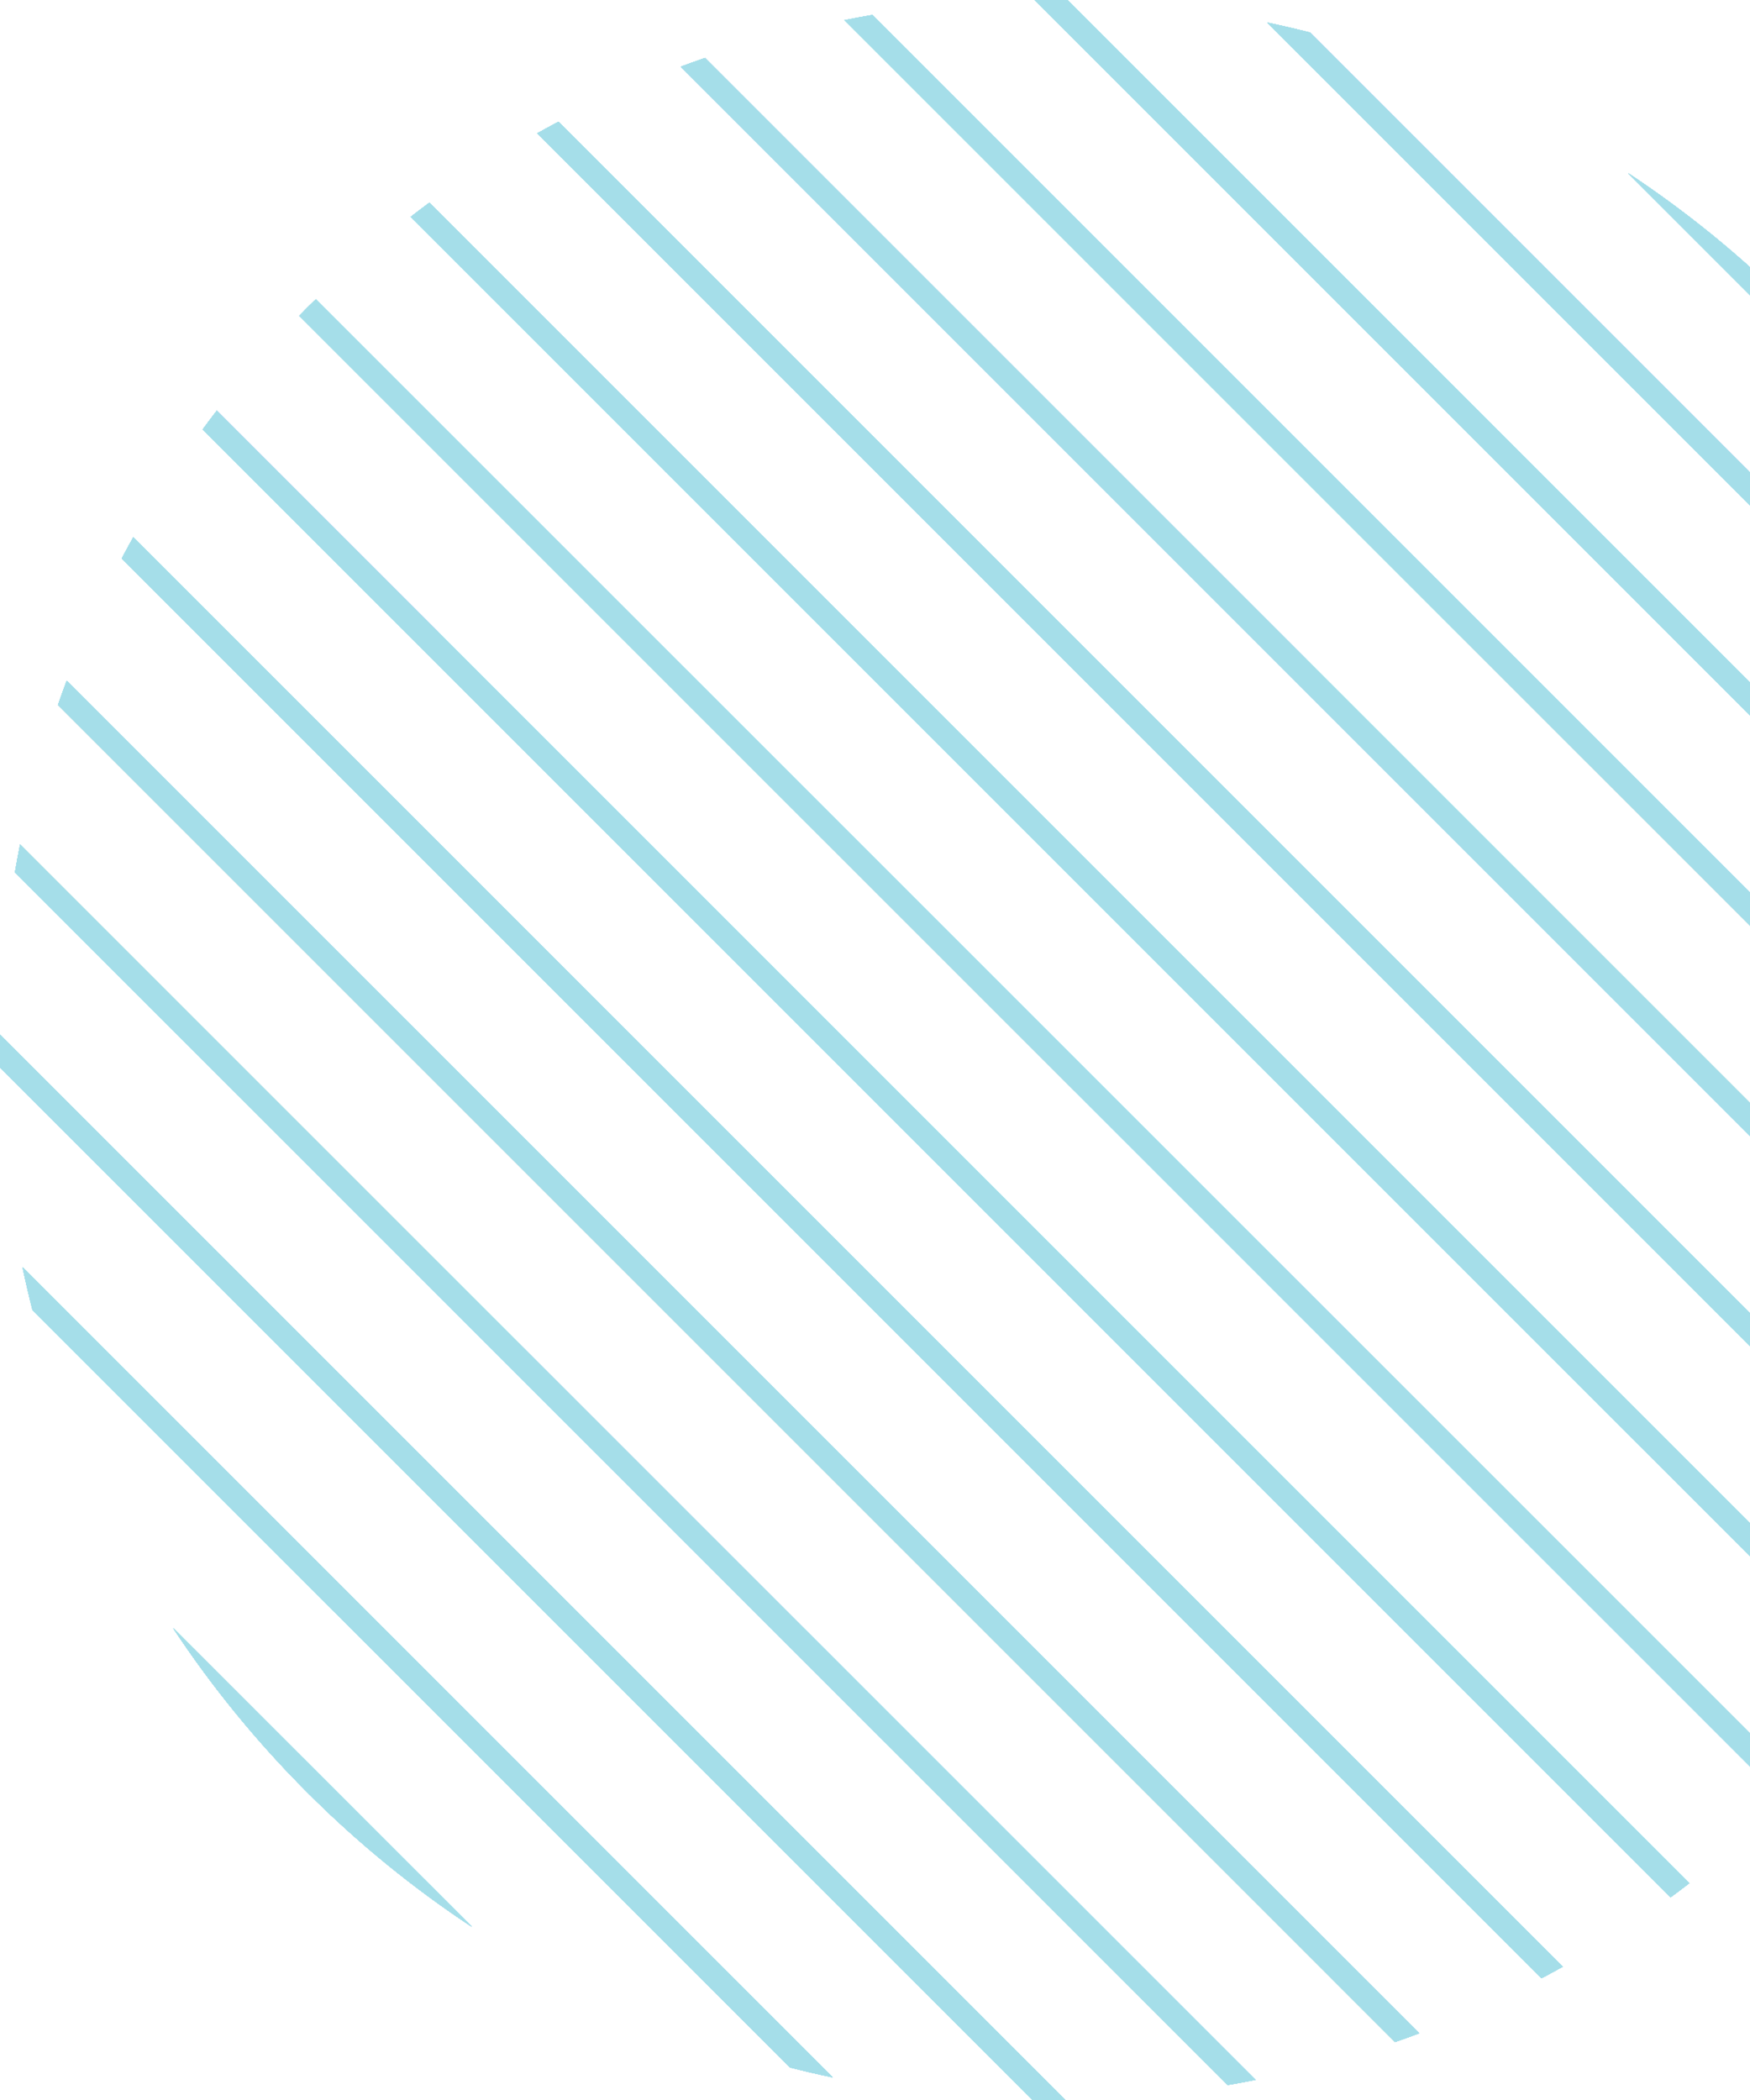 <svg width="120" height="144" viewBox="0 0 120 144" fill="none" xmlns="http://www.w3.org/2000/svg">
<path d="M86.909 1.553L142.449 57.089C142.242 56.11 142.014 55.131 141.767 54.159L89.843 2.236C88.867 1.989 87.891 1.76 86.909 1.553ZM48.343 3.977C47.79 4.169 47.24 4.369 46.691 4.573L139.427 97.31C139.633 96.761 139.831 96.211 140.022 95.658L48.343 3.977ZM72.077 0C71.702 0 71.327 0.003 70.951 0.01L143.993 73.049C144.003 72.299 144.003 71.549 143.99 70.799L73.203 0.01C72.827 0.003 72.452 0 72.077 0ZM59.811 1.031C59.178 1.14 58.545 1.257 57.912 1.384L142.619 86.086C142.743 85.456 142.863 84.823 142.971 84.19L59.811 1.031ZM11.879 111.653C14.51 115.633 17.579 119.409 21.083 122.913C24.588 126.421 28.368 129.487 32.348 132.118L11.879 111.653ZM0.007 70.953C-0.003 71.704 -0.003 72.453 0.01 73.204L70.797 143.99C71.2 143.997 71.604 144 72.008 144C72.354 144 72.701 143.998 73.048 143.993L0.007 70.953ZM21.655 20.53L21.083 21.086L20.528 21.654L122.348 123.469L122.916 122.913L123.472 122.345L21.655 20.53ZM1.551 86.91C1.758 87.893 1.986 88.868 2.233 89.841L54.16 141.764C55.133 142.014 56.108 142.242 57.091 142.446L1.551 86.91ZM1.38 57.913C1.257 58.544 1.136 59.176 1.028 59.81L84.192 142.968C84.825 142.86 85.455 142.743 86.088 142.616L1.38 57.913ZM38.301 8.349C37.814 8.609 37.329 8.871 36.844 9.143L134.859 107.156C135.131 106.672 135.394 106.187 135.653 105.7L38.301 8.349ZM111.652 11.882L132.121 32.347C129.49 28.367 126.421 24.591 122.916 21.086C119.411 17.582 115.635 14.512 111.652 11.882ZM4.574 46.69C4.367 47.239 4.169 47.789 3.978 48.342L95.657 140.022C96.21 139.831 96.762 139.634 97.309 139.426L4.574 46.69ZM29.442 13.904C29.013 14.222 28.587 14.547 28.161 14.874L129.129 115.839C129.456 115.414 129.78 114.987 130.095 114.558L29.442 13.904ZM14.871 28.16C14.544 28.587 14.22 29.013 13.905 29.445L114.558 130.096C114.986 129.777 115.416 129.456 115.838 129.129L14.871 28.16ZM9.14 36.846C8.871 37.328 8.606 37.812 8.35 38.3L105.699 135.651C106.186 135.391 106.674 135.128 107.156 134.857L9.14 36.846Z" fill="#A5DEE9"/>
<path d="M86.909 1.553L142.449 57.089C142.242 56.11 142.014 55.131 141.767 54.159L89.843 2.236C88.867 1.989 87.891 1.76 86.909 1.553ZM48.343 3.977C47.79 4.169 47.24 4.369 46.691 4.573L139.427 97.31C139.633 96.761 139.831 96.211 140.022 95.658L48.343 3.977ZM72.077 0C71.702 0 71.327 0.003 70.951 0.01L143.993 73.049C144.003 72.299 144.003 71.549 143.99 70.799L73.203 0.01C72.827 0.003 72.452 0 72.077 0ZM59.811 1.031C59.178 1.14 58.545 1.257 57.912 1.384L142.619 86.086C142.743 85.456 142.863 84.823 142.971 84.19L59.811 1.031ZM11.879 111.653C14.51 115.633 17.579 119.409 21.083 122.913C24.588 126.421 28.368 129.487 32.348 132.118L11.879 111.653ZM0.007 70.953C-0.003 71.704 -0.003 72.453 0.01 73.204L70.797 143.99C71.2 143.997 71.604 144 72.008 144C72.354 144 72.701 143.998 73.048 143.993L0.007 70.953ZM21.655 20.53L21.083 21.086L20.528 21.654L122.348 123.469L122.916 122.913L123.472 122.345L21.655 20.53ZM1.551 86.91C1.758 87.893 1.986 88.868 2.233 89.841L54.16 141.764C55.133 142.014 56.108 142.242 57.091 142.446L1.551 86.91ZM1.38 57.913C1.257 58.544 1.136 59.176 1.028 59.81L84.192 142.968C84.825 142.86 85.455 142.743 86.088 142.616L1.38 57.913ZM38.301 8.349C37.814 8.609 37.329 8.871 36.844 9.143L134.859 107.156C135.131 106.672 135.394 106.187 135.653 105.7L38.301 8.349ZM111.652 11.882L132.121 32.347C129.49 28.367 126.421 24.591 122.916 21.086C119.411 17.582 115.635 14.512 111.652 11.882ZM4.574 46.69C4.367 47.239 4.169 47.789 3.978 48.342L95.657 140.022C96.21 139.831 96.762 139.634 97.309 139.426L4.574 46.69ZM29.442 13.904C29.013 14.222 28.587 14.547 28.161 14.874L129.129 115.839C129.456 115.414 129.78 114.987 130.095 114.558L29.442 13.904ZM14.871 28.16C14.544 28.587 14.22 29.013 13.905 29.445L114.558 130.096C114.986 129.777 115.416 129.456 115.838 129.129L14.871 28.16ZM9.14 36.846C8.871 37.328 8.606 37.812 8.35 38.3L105.699 135.651C106.186 135.391 106.674 135.128 107.156 134.857L9.14 36.846Z" fill="#A5DEE9"/>
<path d="M86.909 1.553L142.449 57.089C142.242 56.11 142.014 55.131 141.767 54.159L89.843 2.236C88.867 1.989 87.891 1.76 86.909 1.553ZM48.343 3.977C47.79 4.169 47.24 4.369 46.691 4.573L139.427 97.31C139.633 96.761 139.831 96.211 140.022 95.658L48.343 3.977ZM72.077 0C71.702 0 71.327 0.003 70.951 0.01L143.993 73.049C144.003 72.299 144.003 71.549 143.99 70.799L73.203 0.01C72.827 0.003 72.452 0 72.077 0ZM59.811 1.031C59.178 1.14 58.545 1.257 57.912 1.384L142.619 86.086C142.743 85.456 142.863 84.823 142.971 84.19L59.811 1.031ZM11.879 111.653C14.51 115.633 17.579 119.409 21.083 122.913C24.588 126.421 28.368 129.487 32.348 132.118L11.879 111.653ZM0.007 70.953C-0.003 71.704 -0.003 72.453 0.01 73.204L70.797 143.99C71.2 143.997 71.604 144 72.008 144C72.354 144 72.701 143.998 73.048 143.993L0.007 70.953ZM21.655 20.53L21.083 21.086L20.528 21.654L122.348 123.469L122.916 122.913L123.472 122.345L21.655 20.53ZM1.551 86.91C1.758 87.893 1.986 88.868 2.233 89.841L54.16 141.764C55.133 142.014 56.108 142.242 57.091 142.446L1.551 86.91ZM1.38 57.913C1.257 58.544 1.136 59.176 1.028 59.81L84.192 142.968C84.825 142.86 85.455 142.743 86.088 142.616L1.38 57.913ZM38.301 8.349C37.814 8.609 37.329 8.871 36.844 9.143L134.859 107.156C135.131 106.672 135.394 106.187 135.653 105.7L38.301 8.349ZM111.652 11.882L132.121 32.347C129.49 28.367 126.421 24.591 122.916 21.086C119.411 17.582 115.635 14.512 111.652 11.882ZM4.574 46.69C4.367 47.239 4.169 47.789 3.978 48.342L95.657 140.022C96.21 139.831 96.762 139.634 97.309 139.426L4.574 46.69ZM29.442 13.904C29.013 14.222 28.587 14.547 28.161 14.874L129.129 115.839C129.456 115.414 129.78 114.987 130.095 114.558L29.442 13.904ZM14.871 28.16C14.544 28.587 14.22 29.013 13.905 29.445L114.558 130.096C114.986 129.777 115.416 129.456 115.838 129.129L14.871 28.16ZM9.14 36.846C8.871 37.328 8.606 37.812 8.35 38.3L105.699 135.651C106.186 135.391 106.674 135.128 107.156 134.857L9.14 36.846Z" fill="#A5DEE9"/>
<path d="M86.909 1.553L142.449 57.089C142.242 56.11 142.014 55.131 141.767 54.159L89.843 2.236C88.867 1.989 87.891 1.76 86.909 1.553ZM48.343 3.977C47.79 4.169 47.24 4.369 46.691 4.573L139.427 97.31C139.633 96.761 139.831 96.211 140.022 95.658L48.343 3.977ZM72.077 0C71.702 0 71.327 0.003 70.951 0.01L143.993 73.049C144.003 72.299 144.003 71.549 143.99 70.799L73.203 0.01C72.827 0.003 72.452 0 72.077 0ZM59.811 1.031C59.178 1.14 58.545 1.257 57.912 1.384L142.619 86.086C142.743 85.456 142.863 84.823 142.971 84.19L59.811 1.031ZM11.879 111.653C14.51 115.633 17.579 119.409 21.083 122.913C24.588 126.421 28.368 129.487 32.348 132.118L11.879 111.653ZM0.007 70.953C-0.003 71.704 -0.003 72.453 0.01 73.204L70.797 143.99C71.2 143.997 71.604 144 72.008 144C72.354 144 72.701 143.998 73.048 143.993L0.007 70.953ZM21.655 20.53L21.083 21.086L20.528 21.654L122.348 123.469L122.916 122.913L123.472 122.345L21.655 20.53ZM1.551 86.91C1.758 87.893 1.986 88.868 2.233 89.841L54.16 141.764C55.133 142.014 56.108 142.242 57.091 142.446L1.551 86.91ZM1.38 57.913C1.257 58.544 1.136 59.176 1.028 59.81L84.192 142.968C84.825 142.86 85.455 142.743 86.088 142.616L1.38 57.913ZM38.301 8.349C37.814 8.609 37.329 8.871 36.844 9.143L134.859 107.156C135.131 106.672 135.394 106.187 135.653 105.7L38.301 8.349ZM111.652 11.882L132.121 32.347C129.49 28.367 126.421 24.591 122.916 21.086C119.411 17.582 115.635 14.512 111.652 11.882ZM4.574 46.69C4.367 47.239 4.169 47.789 3.978 48.342L95.657 140.022C96.21 139.831 96.762 139.634 97.309 139.426L4.574 46.69ZM29.442 13.904C29.013 14.222 28.587 14.547 28.161 14.874L129.129 115.839C129.456 115.414 129.78 114.987 130.095 114.558L29.442 13.904ZM14.871 28.16C14.544 28.587 14.22 29.013 13.905 29.445L114.558 130.096C114.986 129.777 115.416 129.456 115.838 129.129L14.871 28.16ZM9.14 36.846C8.871 37.328 8.606 37.812 8.35 38.3L105.699 135.651C106.186 135.391 106.674 135.128 107.156 134.857L9.14 36.846Z" fill="#A5DEE9"/>
<path d="M86.909 1.553L142.449 57.089C142.242 56.11 142.014 55.131 141.767 54.159L89.843 2.236C88.867 1.989 87.891 1.76 86.909 1.553ZM48.343 3.977C47.79 4.169 47.24 4.369 46.691 4.573L139.427 97.31C139.633 96.761 139.831 96.211 140.022 95.658L48.343 3.977ZM72.077 0C71.702 0 71.327 0.003 70.951 0.01L143.993 73.049C144.003 72.299 144.003 71.549 143.99 70.799L73.203 0.01C72.827 0.003 72.452 0 72.077 0ZM59.811 1.031C59.178 1.14 58.545 1.257 57.912 1.384L142.619 86.086C142.743 85.456 142.863 84.823 142.971 84.19L59.811 1.031ZM11.879 111.653C14.51 115.633 17.579 119.409 21.083 122.913C24.588 126.421 28.368 129.487 32.348 132.118L11.879 111.653ZM0.007 70.953C-0.003 71.704 -0.003 72.453 0.01 73.204L70.797 143.99C71.2 143.997 71.604 144 72.008 144C72.354 144 72.701 143.998 73.048 143.993L0.007 70.953ZM21.655 20.53L21.083 21.086L20.528 21.654L122.348 123.469L122.916 122.913L123.472 122.345L21.655 20.53ZM1.551 86.91C1.758 87.893 1.986 88.868 2.233 89.841L54.16 141.764C55.133 142.014 56.108 142.242 57.091 142.446L1.551 86.91ZM1.38 57.913C1.257 58.544 1.136 59.176 1.028 59.81L84.192 142.968C84.825 142.86 85.455 142.743 86.088 142.616L1.38 57.913ZM38.301 8.349C37.814 8.609 37.329 8.871 36.844 9.143L134.859 107.156C135.131 106.672 135.394 106.187 135.653 105.7L38.301 8.349ZM111.652 11.882L132.121 32.347C129.49 28.367 126.421 24.591 122.916 21.086C119.411 17.582 115.635 14.512 111.652 11.882ZM4.574 46.69C4.367 47.239 4.169 47.789 3.978 48.342L95.657 140.022C96.21 139.831 96.762 139.634 97.309 139.426L4.574 46.69ZM29.442 13.904C29.013 14.222 28.587 14.547 28.161 14.874L129.129 115.839C129.456 115.414 129.78 114.987 130.095 114.558L29.442 13.904ZM14.871 28.16C14.544 28.587 14.22 29.013 13.905 29.445L114.558 130.096C114.986 129.777 115.416 129.456 115.838 129.129L14.871 28.16ZM9.14 36.846C8.871 37.328 8.606 37.812 8.35 38.3L105.699 135.651C106.186 135.391 106.674 135.128 107.156 134.857L9.14 36.846Z" fill="#A5DEE9"/>
<path d="M86.909 1.553L142.449 57.089C142.242 56.11 142.014 55.131 141.767 54.159L89.843 2.236C88.867 1.989 87.891 1.76 86.909 1.553ZM48.343 3.977C47.79 4.169 47.24 4.369 46.691 4.573L139.427 97.31C139.633 96.761 139.831 96.211 140.022 95.658L48.343 3.977ZM72.077 0C71.702 0 71.327 0.003 70.951 0.01L143.993 73.049C144.003 72.299 144.003 71.549 143.99 70.799L73.203 0.01C72.827 0.003 72.452 0 72.077 0ZM59.811 1.031C59.178 1.14 58.545 1.257 57.912 1.384L142.619 86.086C142.743 85.456 142.863 84.823 142.971 84.19L59.811 1.031ZM11.879 111.653C14.51 115.633 17.579 119.409 21.083 122.913C24.588 126.421 28.368 129.487 32.348 132.118L11.879 111.653ZM0.007 70.953C-0.003 71.704 -0.003 72.453 0.01 73.204L70.797 143.99C71.2 143.997 71.604 144 72.008 144C72.354 144 72.701 143.998 73.048 143.993L0.007 70.953ZM21.655 20.53L21.083 21.086L20.528 21.654L122.348 123.469L122.916 122.913L123.472 122.345L21.655 20.53ZM1.551 86.91C1.758 87.893 1.986 88.868 2.233 89.841L54.16 141.764C55.133 142.014 56.108 142.242 57.091 142.446L1.551 86.91ZM1.38 57.913C1.257 58.544 1.136 59.176 1.028 59.81L84.192 142.968C84.825 142.86 85.455 142.743 86.088 142.616L1.38 57.913ZM38.301 8.349C37.814 8.609 37.329 8.871 36.844 9.143L134.859 107.156C135.131 106.672 135.394 106.187 135.653 105.7L38.301 8.349ZM111.652 11.882L132.121 32.347C129.49 28.367 126.421 24.591 122.916 21.086C119.411 17.582 115.635 14.512 111.652 11.882ZM4.574 46.69C4.367 47.239 4.169 47.789 3.978 48.342L95.657 140.022C96.21 139.831 96.762 139.634 97.309 139.426L4.574 46.69ZM29.442 13.904C29.013 14.222 28.587 14.547 28.161 14.874L129.129 115.839C129.456 115.414 129.78 114.987 130.095 114.558L29.442 13.904ZM14.871 28.16C14.544 28.587 14.22 29.013 13.905 29.445L114.558 130.096C114.986 129.777 115.416 129.456 115.838 129.129L14.871 28.16ZM9.14 36.846C8.871 37.328 8.606 37.812 8.35 38.3L105.699 135.651C106.186 135.391 106.674 135.128 107.156 134.857L9.14 36.846Z" fill="#A5DEE9"/>
<path d="M86.909 1.553L142.449 57.089C142.242 56.11 142.014 55.131 141.767 54.159L89.843 2.236C88.867 1.989 87.891 1.76 86.909 1.553ZM48.343 3.977C47.79 4.169 47.24 4.369 46.691 4.573L139.427 97.31C139.633 96.761 139.831 96.211 140.022 95.658L48.343 3.977ZM72.077 0C71.702 0 71.327 0.003 70.951 0.01L143.993 73.049C144.003 72.299 144.003 71.549 143.99 70.799L73.203 0.01C72.827 0.003 72.452 0 72.077 0ZM59.811 1.031C59.178 1.14 58.545 1.257 57.912 1.384L142.619 86.086C142.743 85.456 142.863 84.823 142.971 84.19L59.811 1.031ZM11.879 111.653C14.51 115.633 17.579 119.409 21.083 122.913C24.588 126.421 28.368 129.487 32.348 132.118L11.879 111.653ZM0.007 70.953C-0.003 71.704 -0.003 72.453 0.01 73.204L70.797 143.99C71.2 143.997 71.604 144 72.008 144C72.354 144 72.701 143.998 73.048 143.993L0.007 70.953ZM21.655 20.53L21.083 21.086L20.528 21.654L122.348 123.469L122.916 122.913L123.472 122.345L21.655 20.53ZM1.551 86.91C1.758 87.893 1.986 88.868 2.233 89.841L54.16 141.764C55.133 142.014 56.108 142.242 57.091 142.446L1.551 86.91ZM1.38 57.913C1.257 58.544 1.136 59.176 1.028 59.81L84.192 142.968C84.825 142.86 85.455 142.743 86.088 142.616L1.38 57.913ZM38.301 8.349C37.814 8.609 37.329 8.871 36.844 9.143L134.859 107.156C135.131 106.672 135.394 106.187 135.653 105.7L38.301 8.349ZM111.652 11.882L132.121 32.347C129.49 28.367 126.421 24.591 122.916 21.086C119.411 17.582 115.635 14.512 111.652 11.882ZM4.574 46.69C4.367 47.239 4.169 47.789 3.978 48.342L95.657 140.022C96.21 139.831 96.762 139.634 97.309 139.426L4.574 46.69ZM29.442 13.904C29.013 14.222 28.587 14.547 28.161 14.874L129.129 115.839C129.456 115.414 129.78 114.987 130.095 114.558L29.442 13.904ZM14.871 28.16C14.544 28.587 14.22 29.013 13.905 29.445L114.558 130.096C114.986 129.777 115.416 129.456 115.838 129.129L14.871 28.16ZM9.14 36.846C8.871 37.328 8.606 37.812 8.35 38.3L105.699 135.651C106.186 135.391 106.674 135.128 107.156 134.857L9.14 36.846Z" fill="#A5DEE9"/>
<path d="M86.909 1.553L142.449 57.089C142.242 56.11 142.014 55.131 141.767 54.159L89.843 2.236C88.867 1.989 87.891 1.76 86.909 1.553ZM48.343 3.977C47.79 4.169 47.24 4.369 46.691 4.573L139.427 97.31C139.633 96.761 139.831 96.211 140.022 95.658L48.343 3.977ZM72.077 0C71.702 0 71.327 0.003 70.951 0.01L143.993 73.049C144.003 72.299 144.003 71.549 143.99 70.799L73.203 0.01C72.827 0.003 72.452 0 72.077 0ZM59.811 1.031C59.178 1.14 58.545 1.257 57.912 1.384L142.619 86.086C142.743 85.456 142.863 84.823 142.971 84.19L59.811 1.031ZM11.879 111.653C14.51 115.633 17.579 119.409 21.083 122.913C24.588 126.421 28.368 129.487 32.348 132.118L11.879 111.653ZM0.007 70.953C-0.003 71.704 -0.003 72.453 0.01 73.204L70.797 143.99C71.2 143.997 71.604 144 72.008 144C72.354 144 72.701 143.998 73.048 143.993L0.007 70.953ZM21.655 20.53L21.083 21.086L20.528 21.654L122.348 123.469L122.916 122.913L123.472 122.345L21.655 20.53ZM1.551 86.91C1.758 87.893 1.986 88.868 2.233 89.841L54.16 141.764C55.133 142.014 56.108 142.242 57.091 142.446L1.551 86.91ZM1.38 57.913C1.257 58.544 1.136 59.176 1.028 59.81L84.192 142.968C84.825 142.86 85.455 142.743 86.088 142.616L1.38 57.913ZM38.301 8.349C37.814 8.609 37.329 8.871 36.844 9.143L134.859 107.156C135.131 106.672 135.394 106.187 135.653 105.7L38.301 8.349ZM111.652 11.882L132.121 32.347C129.49 28.367 126.421 24.591 122.916 21.086C119.411 17.582 115.635 14.512 111.652 11.882ZM4.574 46.69C4.367 47.239 4.169 47.789 3.978 48.342L95.657 140.022C96.21 139.831 96.762 139.634 97.309 139.426L4.574 46.69ZM29.442 13.904C29.013 14.222 28.587 14.547 28.161 14.874L129.129 115.839C129.456 115.414 129.78 114.987 130.095 114.558L29.442 13.904ZM14.871 28.16C14.544 28.587 14.22 29.013 13.905 29.445L114.558 130.096C114.986 129.777 115.416 129.456 115.838 129.129L14.871 28.16ZM9.14 36.846C8.871 37.328 8.606 37.812 8.35 38.3L105.699 135.651C106.186 135.391 106.674 135.128 107.156 134.857L9.14 36.846Z" fill="#A5DEE9"/>
<path d="M86.909 1.553L142.449 57.089C142.242 56.11 142.014 55.131 141.767 54.159L89.843 2.236C88.867 1.989 87.891 1.76 86.909 1.553ZM48.343 3.977C47.79 4.169 47.24 4.369 46.691 4.573L139.427 97.31C139.633 96.761 139.831 96.211 140.022 95.658L48.343 3.977ZM72.077 0C71.702 0 71.327 0.003 70.951 0.01L143.993 73.049C144.003 72.299 144.003 71.549 143.99 70.799L73.203 0.01C72.827 0.003 72.452 0 72.077 0ZM59.811 1.031C59.178 1.14 58.545 1.257 57.912 1.384L142.619 86.086C142.743 85.456 142.863 84.823 142.971 84.19L59.811 1.031ZM11.879 111.653C14.51 115.633 17.579 119.409 21.083 122.913C24.588 126.421 28.368 129.487 32.348 132.118L11.879 111.653ZM0.007 70.953C-0.003 71.704 -0.003 72.453 0.01 73.204L70.797 143.99C71.2 143.997 71.604 144 72.008 144C72.354 144 72.701 143.998 73.048 143.993L0.007 70.953ZM21.655 20.53L21.083 21.086L20.528 21.654L122.348 123.469L122.916 122.913L123.472 122.345L21.655 20.53ZM1.551 86.91C1.758 87.893 1.986 88.868 2.233 89.841L54.16 141.764C55.133 142.014 56.108 142.242 57.091 142.446L1.551 86.91ZM1.38 57.913C1.257 58.544 1.136 59.176 1.028 59.81L84.192 142.968C84.825 142.86 85.455 142.743 86.088 142.616L1.38 57.913ZM38.301 8.349C37.814 8.609 37.329 8.871 36.844 9.143L134.859 107.156C135.131 106.672 135.394 106.187 135.653 105.7L38.301 8.349ZM111.652 11.882L132.121 32.347C129.49 28.367 126.421 24.591 122.916 21.086C119.411 17.582 115.635 14.512 111.652 11.882ZM4.574 46.69C4.367 47.239 4.169 47.789 3.978 48.342L95.657 140.022C96.21 139.831 96.762 139.634 97.309 139.426L4.574 46.69ZM29.442 13.904C29.013 14.222 28.587 14.547 28.161 14.874L129.129 115.839C129.456 115.414 129.78 114.987 130.095 114.558L29.442 13.904ZM14.871 28.16C14.544 28.587 14.22 29.013 13.905 29.445L114.558 130.096C114.986 129.777 115.416 129.456 115.838 129.129L14.871 28.16ZM9.14 36.846C8.871 37.328 8.606 37.812 8.35 38.3L105.699 135.651C106.186 135.391 106.674 135.128 107.156 134.857L9.14 36.846Z" fill="#A5DEE9"/>
<path d="M86.909 1.553L142.449 57.089C142.242 56.11 142.014 55.131 141.767 54.159L89.843 2.236C88.867 1.989 87.891 1.76 86.909 1.553ZM48.343 3.977C47.79 4.169 47.24 4.369 46.691 4.573L139.427 97.31C139.633 96.761 139.831 96.211 140.022 95.658L48.343 3.977ZM72.077 0C71.702 0 71.327 0.003 70.951 0.01L143.993 73.049C144.003 72.299 144.003 71.549 143.99 70.799L73.203 0.01C72.827 0.003 72.452 0 72.077 0ZM59.811 1.031C59.178 1.14 58.545 1.257 57.912 1.384L142.619 86.086C142.743 85.456 142.863 84.823 142.971 84.19L59.811 1.031ZM11.879 111.653C14.51 115.633 17.579 119.409 21.083 122.913C24.588 126.421 28.368 129.487 32.348 132.118L11.879 111.653ZM0.007 70.953C-0.003 71.704 -0.003 72.453 0.01 73.204L70.797 143.99C71.2 143.997 71.604 144 72.008 144C72.354 144 72.701 143.998 73.048 143.993L0.007 70.953ZM21.655 20.53L21.083 21.086L20.528 21.654L122.348 123.469L122.916 122.913L123.472 122.345L21.655 20.53ZM1.551 86.91C1.758 87.893 1.986 88.868 2.233 89.841L54.16 141.764C55.133 142.014 56.108 142.242 57.091 142.446L1.551 86.91ZM1.38 57.913C1.257 58.544 1.136 59.176 1.028 59.81L84.192 142.968C84.825 142.86 85.455 142.743 86.088 142.616L1.38 57.913ZM38.301 8.349C37.814 8.609 37.329 8.871 36.844 9.143L134.859 107.156C135.131 106.672 135.394 106.187 135.653 105.7L38.301 8.349ZM111.652 11.882L132.121 32.347C129.49 28.367 126.421 24.591 122.916 21.086C119.411 17.582 115.635 14.512 111.652 11.882ZM4.574 46.69C4.367 47.239 4.169 47.789 3.978 48.342L95.657 140.022C96.21 139.831 96.762 139.634 97.309 139.426L4.574 46.69ZM29.442 13.904C29.013 14.222 28.587 14.547 28.161 14.874L129.129 115.839C129.456 115.414 129.78 114.987 130.095 114.558L29.442 13.904ZM14.871 28.16C14.544 28.587 14.22 29.013 13.905 29.445L114.558 130.096C114.986 129.777 115.416 129.456 115.838 129.129L14.871 28.16ZM9.14 36.846C8.871 37.328 8.606 37.812 8.35 38.3L105.699 135.651C106.186 135.391 106.674 135.128 107.156 134.857L9.14 36.846Z" fill="#A5DEE9"/>
<path d="M86.909 1.553L142.449 57.089C142.242 56.11 142.014 55.131 141.767 54.159L89.843 2.236C88.867 1.989 87.891 1.76 86.909 1.553ZM48.343 3.977C47.79 4.169 47.24 4.369 46.691 4.573L139.427 97.31C139.633 96.761 139.831 96.211 140.022 95.658L48.343 3.977ZM72.077 0C71.702 0 71.327 0.003 70.951 0.01L143.993 73.049C144.003 72.299 144.003 71.549 143.99 70.799L73.203 0.01C72.827 0.003 72.452 0 72.077 0ZM59.811 1.031C59.178 1.14 58.545 1.257 57.912 1.384L142.619 86.086C142.743 85.456 142.863 84.823 142.971 84.19L59.811 1.031ZM11.879 111.653C14.51 115.633 17.579 119.409 21.083 122.913C24.588 126.421 28.368 129.487 32.348 132.118L11.879 111.653ZM0.007 70.953C-0.003 71.704 -0.003 72.453 0.01 73.204L70.797 143.99C71.2 143.997 71.604 144 72.008 144C72.354 144 72.701 143.998 73.048 143.993L0.007 70.953ZM21.655 20.53L21.083 21.086L20.528 21.654L122.348 123.469L122.916 122.913L123.472 122.345L21.655 20.53ZM1.551 86.91C1.758 87.893 1.986 88.868 2.233 89.841L54.16 141.764C55.133 142.014 56.108 142.242 57.091 142.446L1.551 86.91ZM1.38 57.913C1.257 58.544 1.136 59.176 1.028 59.81L84.192 142.968C84.825 142.86 85.455 142.743 86.088 142.616L1.38 57.913ZM38.301 8.349C37.814 8.609 37.329 8.871 36.844 9.143L134.859 107.156C135.131 106.672 135.394 106.187 135.653 105.7L38.301 8.349ZM111.652 11.882L132.121 32.347C129.49 28.367 126.421 24.591 122.916 21.086C119.411 17.582 115.635 14.512 111.652 11.882ZM4.574 46.69C4.367 47.239 4.169 47.789 3.978 48.342L95.657 140.022C96.21 139.831 96.762 139.634 97.309 139.426L4.574 46.69ZM29.442 13.904C29.013 14.222 28.587 14.547 28.161 14.874L129.129 115.839C129.456 115.414 129.78 114.987 130.095 114.558L29.442 13.904ZM14.871 28.16C14.544 28.587 14.22 29.013 13.905 29.445L114.558 130.096C114.986 129.777 115.416 129.456 115.838 129.129L14.871 28.16ZM9.14 36.846C8.871 37.328 8.606 37.812 8.35 38.3L105.699 135.651C106.186 135.391 106.674 135.128 107.156 134.857L9.14 36.846Z" fill="#A5DEE9"/>
<path d="M86.909 1.553L142.449 57.089C142.242 56.11 142.014 55.131 141.767 54.159L89.843 2.236C88.867 1.989 87.891 1.76 86.909 1.553ZM48.343 3.977C47.79 4.169 47.24 4.369 46.691 4.573L139.427 97.31C139.633 96.761 139.831 96.211 140.022 95.658L48.343 3.977ZM72.077 0C71.702 0 71.327 0.003 70.951 0.01L143.993 73.049C144.003 72.299 144.003 71.549 143.99 70.799L73.203 0.01C72.827 0.003 72.452 0 72.077 0ZM59.811 1.031C59.178 1.14 58.545 1.257 57.912 1.384L142.619 86.086C142.743 85.456 142.863 84.823 142.971 84.19L59.811 1.031ZM11.879 111.653C14.51 115.633 17.579 119.409 21.083 122.913C24.588 126.421 28.368 129.487 32.348 132.118L11.879 111.653ZM0.007 70.953C-0.003 71.704 -0.003 72.453 0.01 73.204L70.797 143.99C71.2 143.997 71.604 144 72.008 144C72.354 144 72.701 143.998 73.048 143.993L0.007 70.953ZM21.655 20.53L21.083 21.086L20.528 21.654L122.348 123.469L122.916 122.913L123.472 122.345L21.655 20.53ZM1.551 86.91C1.758 87.893 1.986 88.868 2.233 89.841L54.16 141.764C55.133 142.014 56.108 142.242 57.091 142.446L1.551 86.91ZM1.38 57.913C1.257 58.544 1.136 59.176 1.028 59.81L84.192 142.968C84.825 142.86 85.455 142.743 86.088 142.616L1.38 57.913ZM38.301 8.349C37.814 8.609 37.329 8.871 36.844 9.143L134.859 107.156C135.131 106.672 135.394 106.187 135.653 105.7L38.301 8.349ZM111.652 11.882L132.121 32.347C129.49 28.367 126.421 24.591 122.916 21.086C119.411 17.582 115.635 14.512 111.652 11.882ZM4.574 46.69C4.367 47.239 4.169 47.789 3.978 48.342L95.657 140.022C96.21 139.831 96.762 139.634 97.309 139.426L4.574 46.69ZM29.442 13.904C29.013 14.222 28.587 14.547 28.161 14.874L129.129 115.839C129.456 115.414 129.78 114.987 130.095 114.558L29.442 13.904ZM14.871 28.16C14.544 28.587 14.22 29.013 13.905 29.445L114.558 130.096C114.986 129.777 115.416 129.456 115.838 129.129L14.871 28.16ZM9.14 36.846C8.871 37.328 8.606 37.812 8.35 38.3L105.699 135.651C106.186 135.391 106.674 135.128 107.156 134.857L9.14 36.846Z" fill="#A5DEE9"/>
<path d="M86.909 1.553L142.449 57.089C142.242 56.11 142.014 55.131 141.767 54.159L89.843 2.236C88.867 1.989 87.891 1.76 86.909 1.553ZM48.343 3.977C47.79 4.169 47.24 4.369 46.691 4.573L139.427 97.31C139.633 96.761 139.831 96.211 140.022 95.658L48.343 3.977ZM72.077 0C71.702 0 71.327 0.003 70.951 0.01L143.993 73.049C144.003 72.299 144.003 71.549 143.99 70.799L73.203 0.01C72.827 0.003 72.452 0 72.077 0ZM59.811 1.031C59.178 1.14 58.545 1.257 57.912 1.384L142.619 86.086C142.743 85.456 142.863 84.823 142.971 84.19L59.811 1.031ZM11.879 111.653C14.51 115.633 17.579 119.409 21.083 122.913C24.588 126.421 28.368 129.487 32.348 132.118L11.879 111.653ZM0.007 70.953C-0.003 71.704 -0.003 72.453 0.01 73.204L70.797 143.99C71.2 143.997 71.604 144 72.008 144C72.354 144 72.701 143.998 73.048 143.993L0.007 70.953ZM21.655 20.53L21.083 21.086L20.528 21.654L122.348 123.469L122.916 122.913L123.472 122.345L21.655 20.53ZM1.551 86.91C1.758 87.893 1.986 88.868 2.233 89.841L54.16 141.764C55.133 142.014 56.108 142.242 57.091 142.446L1.551 86.91ZM1.38 57.913C1.257 58.544 1.136 59.176 1.028 59.81L84.192 142.968C84.825 142.86 85.455 142.743 86.088 142.616L1.38 57.913ZM38.301 8.349C37.814 8.609 37.329 8.871 36.844 9.143L134.859 107.156C135.131 106.672 135.394 106.187 135.653 105.7L38.301 8.349ZM111.652 11.882L132.121 32.347C129.49 28.367 126.421 24.591 122.916 21.086C119.411 17.582 115.635 14.512 111.652 11.882ZM4.574 46.69C4.367 47.239 4.169 47.789 3.978 48.342L95.657 140.022C96.21 139.831 96.762 139.634 97.309 139.426L4.574 46.69ZM29.442 13.904C29.013 14.222 28.587 14.547 28.161 14.874L129.129 115.839C129.456 115.414 129.78 114.987 130.095 114.558L29.442 13.904ZM14.871 28.16C14.544 28.587 14.22 29.013 13.905 29.445L114.558 130.096C114.986 129.777 115.416 129.456 115.838 129.129L14.871 28.16ZM9.14 36.846C8.871 37.328 8.606 37.812 8.35 38.3L105.699 135.651C106.186 135.391 106.674 135.128 107.156 134.857L9.14 36.846Z" fill="#A5DEE9"/>
<path d="M86.909 1.553L142.449 57.089C142.242 56.11 142.014 55.131 141.767 54.159L89.843 2.236C88.867 1.989 87.891 1.76 86.909 1.553ZM48.343 3.977C47.79 4.169 47.24 4.369 46.691 4.573L139.427 97.31C139.633 96.761 139.831 96.211 140.022 95.658L48.343 3.977ZM72.077 0C71.702 0 71.327 0.003 70.951 0.01L143.993 73.049C144.003 72.299 144.003 71.549 143.99 70.799L73.203 0.01C72.827 0.003 72.452 0 72.077 0ZM59.811 1.031C59.178 1.14 58.545 1.257 57.912 1.384L142.619 86.086C142.743 85.456 142.863 84.823 142.971 84.19L59.811 1.031ZM11.879 111.653C14.51 115.633 17.579 119.409 21.083 122.913C24.588 126.421 28.368 129.487 32.348 132.118L11.879 111.653ZM0.007 70.953C-0.003 71.704 -0.003 72.453 0.01 73.204L70.797 143.99C71.2 143.997 71.604 144 72.008 144C72.354 144 72.701 143.998 73.048 143.993L0.007 70.953ZM21.655 20.53L21.083 21.086L20.528 21.654L122.348 123.469L122.916 122.913L123.472 122.345L21.655 20.53ZM1.551 86.91C1.758 87.893 1.986 88.868 2.233 89.841L54.16 141.764C55.133 142.014 56.108 142.242 57.091 142.446L1.551 86.91ZM1.38 57.913C1.257 58.544 1.136 59.176 1.028 59.81L84.192 142.968C84.825 142.86 85.455 142.743 86.088 142.616L1.38 57.913ZM38.301 8.349C37.814 8.609 37.329 8.871 36.844 9.143L134.859 107.156C135.131 106.672 135.394 106.187 135.653 105.7L38.301 8.349ZM111.652 11.882L132.121 32.347C129.49 28.367 126.421 24.591 122.916 21.086C119.411 17.582 115.635 14.512 111.652 11.882ZM4.574 46.69C4.367 47.239 4.169 47.789 3.978 48.342L95.657 140.022C96.21 139.831 96.762 139.634 97.309 139.426L4.574 46.69ZM29.442 13.904C29.013 14.222 28.587 14.547 28.161 14.874L129.129 115.839C129.456 115.414 129.78 114.987 130.095 114.558L29.442 13.904ZM14.871 28.16C14.544 28.587 14.22 29.013 13.905 29.445L114.558 130.096C114.986 129.777 115.416 129.456 115.838 129.129L14.871 28.16ZM9.14 36.846C8.871 37.328 8.606 37.812 8.35 38.3L105.699 135.651C106.186 135.391 106.674 135.128 107.156 134.857L9.14 36.846Z" fill="#A5DEE9"/>
<path d="M86.909 1.553L142.449 57.089C142.242 56.11 142.014 55.131 141.767 54.159L89.843 2.236C88.867 1.989 87.891 1.76 86.909 1.553ZM48.343 3.977C47.79 4.169 47.24 4.369 46.691 4.573L139.427 97.31C139.633 96.761 139.831 96.211 140.022 95.658L48.343 3.977ZM72.077 0C71.702 0 71.327 0.003 70.951 0.01L143.993 73.049C144.003 72.299 144.003 71.549 143.99 70.799L73.203 0.01C72.827 0.003 72.452 0 72.077 0ZM59.811 1.031C59.178 1.14 58.545 1.257 57.912 1.384L142.619 86.086C142.743 85.456 142.863 84.823 142.971 84.19L59.811 1.031ZM11.879 111.653C14.51 115.633 17.579 119.409 21.083 122.913C24.588 126.421 28.368 129.487 32.348 132.118L11.879 111.653ZM0.007 70.953C-0.003 71.704 -0.003 72.453 0.01 73.204L70.797 143.99C71.2 143.997 71.604 144 72.008 144C72.354 144 72.701 143.998 73.048 143.993L0.007 70.953ZM21.655 20.53L21.083 21.086L20.528 21.654L122.348 123.469L122.916 122.913L123.472 122.345L21.655 20.53ZM1.551 86.91C1.758 87.893 1.986 88.868 2.233 89.841L54.16 141.764C55.133 142.014 56.108 142.242 57.091 142.446L1.551 86.91ZM1.38 57.913C1.257 58.544 1.136 59.176 1.028 59.81L84.192 142.968C84.825 142.86 85.455 142.743 86.088 142.616L1.38 57.913ZM38.301 8.349C37.814 8.609 37.329 8.871 36.844 9.143L134.859 107.156C135.131 106.672 135.394 106.187 135.653 105.7L38.301 8.349ZM111.652 11.882L132.121 32.347C129.49 28.367 126.421 24.591 122.916 21.086C119.411 17.582 115.635 14.512 111.652 11.882ZM4.574 46.69C4.367 47.239 4.169 47.789 3.978 48.342L95.657 140.022C96.21 139.831 96.762 139.634 97.309 139.426L4.574 46.69ZM29.442 13.904C29.013 14.222 28.587 14.547 28.161 14.874L129.129 115.839C129.456 115.414 129.78 114.987 130.095 114.558L29.442 13.904ZM14.871 28.16C14.544 28.587 14.22 29.013 13.905 29.445L114.558 130.096C114.986 129.777 115.416 129.456 115.838 129.129L14.871 28.16ZM9.14 36.846C8.871 37.328 8.606 37.812 8.35 38.3L105.699 135.651C106.186 135.391 106.674 135.128 107.156 134.857L9.14 36.846Z" fill="#A5DEE9"/>
</svg>
